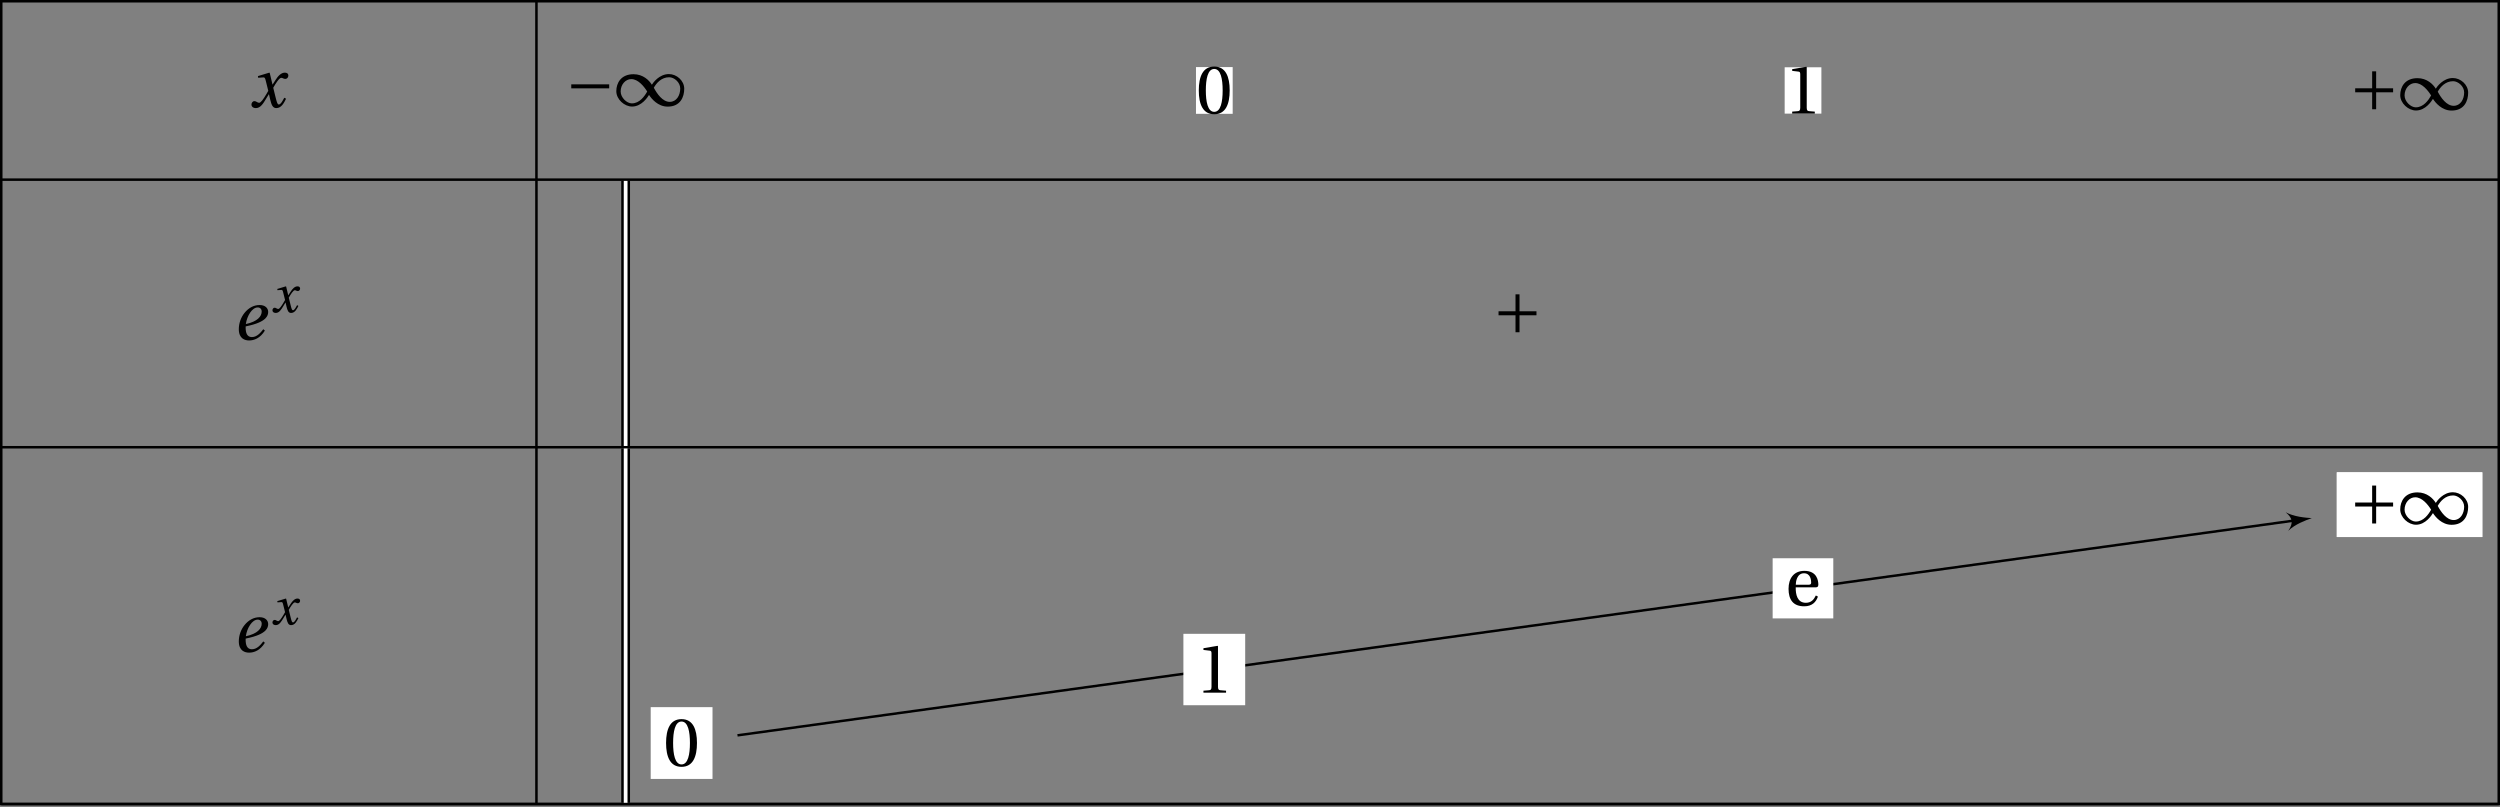 <?xml version='1.0' encoding='UTF-8'?>
<!-- This file was generated by dvisvgm 2.2 -->
<svg height='128.26pt' version='1.1' viewBox='30.598 21.555 397.254 128.26' width='397.254pt' xmlns='http://www.w3.org/2000/svg' xmlns:xlink='http://www.w3.org/1999/xlink'>
<rect x="30.598" y="21.555" width="397.254" height="128.26" fill="#808080" stroke="none"/>
<defs>
<path d='M2.904 -7.068C3.945 -7.068 4.241 -5.446 4.241 -3.66S3.945 -0.252 2.904 -0.252S1.567 -1.874 1.567 -3.66S1.863 -7.068 2.904 -7.068ZM2.904 -7.451C1.096 -7.451 0.449 -5.851 0.449 -3.66S1.096 0.131 2.904 0.131S5.358 -1.468 5.358 -3.66S4.712 -7.451 2.904 -7.451Z' id='g3-48'/>
<path d='M4.788 0V-0.318L3.868 -0.394C3.638 -0.416 3.506 -0.504 3.506 -0.931V-7.385L3.452 -7.451L1.194 -7.068V-6.794L2.213 -6.673C2.4 -6.651 2.476 -6.564 2.476 -6.246V-0.931C2.476 -0.723 2.444 -0.592 2.378 -0.515C2.323 -0.438 2.235 -0.405 2.115 -0.394L1.194 -0.318V0H4.788Z' id='g3-49'/>
<path d='M4.832 -2.882C5.062 -2.882 5.271 -2.937 5.271 -3.298C5.271 -3.945 5.062 -5.501 3.057 -5.501C1.348 -5.501 0.537 -4.284 0.537 -2.641C0.537 -0.909 1.282 0.153 3.068 0.131C4.284 0.121 4.909 -0.548 5.205 -1.414L4.876 -1.589C4.569 -0.953 4.153 -0.427 3.287 -0.427C1.929 -0.427 1.655 -1.742 1.677 -2.882H4.832ZM1.687 -3.298C1.687 -3.748 1.852 -5.117 2.991 -5.117C4.011 -5.117 4.131 -4.076 4.131 -3.649C4.131 -3.441 4.065 -3.298 3.758 -3.298H1.687Z' id='g3-101'/>
<use id='g13-101' transform='scale(1.333)' xlink:href='#g8-101'/>
<use id='g13-120' transform='scale(1.333)' xlink:href='#g8-120'/>
<path d='M3.575 -1.241C3.279 -0.855 2.835 -0.304 2.219 -0.304C1.644 -0.304 1.471 -0.797 1.471 -1.446C1.471 -1.488 1.471 -1.52 1.479 -1.578C2.86 -1.857 3.46 -2.186 3.813 -2.515C4.101 -2.802 4.158 -3.074 4.158 -3.304C4.158 -3.739 3.813 -4.126 3.139 -4.126C2.4 -4.126 1.792 -3.748 1.34 -3.189C0.904 -2.654 0.657 -1.94 0.657 -1.249C0.657 -0.099 1.405 0.099 1.882 0.099C2.482 0.099 3.205 -0.164 3.764 -1.077L3.575 -1.241ZM1.496 -1.857C1.635 -2.852 2.252 -3.838 2.909 -3.838C3.197 -3.838 3.386 -3.641 3.386 -3.353C3.386 -2.778 2.885 -2.153 1.496 -1.857Z' id='g8-101'/>
<path d='M4.167 -1.134C3.969 -0.764 3.748 -0.329 3.517 -0.329C3.361 -0.329 3.296 -0.518 3.115 -1.249L2.852 -2.326C3.148 -2.852 3.567 -3.509 3.805 -3.509C3.879 -3.509 3.945 -3.493 4.035 -3.443C4.117 -3.411 4.2 -3.378 4.298 -3.378C4.479 -3.378 4.652 -3.55 4.652 -3.772C4.652 -4.027 4.463 -4.126 4.232 -4.126C3.797 -4.126 3.427 -3.731 3.139 -3.271L2.778 -2.712H2.761L2.433 -4.093L2.383 -4.126L1.027 -3.715L1.052 -3.517L1.668 -3.558C1.816 -3.567 1.874 -3.526 1.964 -3.148L2.26 -1.956L2.03 -1.561C1.677 -0.962 1.372 -0.534 1.175 -0.534C1.093 -0.534 1.011 -0.567 0.937 -0.608C0.855 -0.649 0.748 -0.731 0.608 -0.731C0.394 -0.731 0.255 -0.518 0.255 -0.321C0.255 -0.082 0.452 0.099 0.781 0.099C1.34 0.099 1.66 -0.46 1.997 -1.011L2.326 -1.553H2.342L2.49 -0.912C2.646 -0.255 2.802 0.099 3.222 0.099C3.821 0.099 4.134 -0.518 4.38 -1.019L4.167 -1.134Z' id='g8-120'/>
<path d='M5.38 -1.72C5.753 -1.14 6.772 0.131 8.339 0.131C10.366 0.131 10.969 -1.414 10.969 -2.707C10.969 -4.011 9.752 -5.041 8.536 -5.041C6.991 -5.041 6.005 -3.649 5.829 -3.353H5.819C5.391 -4.054 4.427 -5.019 2.915 -5.019C0.92 -5.019 0.175 -3.616 0.175 -2.323C0.175 -1.019 1.468 0.121 2.685 0.121C4.219 0.121 5.183 -1.414 5.369 -1.72H5.38ZM6.136 -2.871C6.553 -3.616 7.342 -4.536 8.58 -4.536C9.369 -4.536 10.333 -3.737 10.333 -2.75C10.333 -1.644 9.73 -0.625 8.668 -0.625C7.539 -0.625 6.651 -1.896 6.136 -2.871ZM5.084 -2.268C4.668 -1.523 3.879 -0.384 2.641 -0.384C1.852 -0.384 0.866 -1.293 0.866 -2.279C0.866 -3.375 1.633 -4.241 2.553 -4.241C3.649 -4.241 4.569 -3.09 5.084 -2.268Z' id='g1-49'/>
<path d='M6.958 -2.772V-3.408H0.931V-2.772H6.958Z' id='g1-161'/>
<path d='M0.931 -3.408V-2.772H3.627V-0.077H4.263V-2.772H6.958V-3.408H4.263V-6.103H3.627V-3.408H0.931Z' id='g1-197'/>
<use id='g15-48' xlink:href='#g3-48'/>
<use id='g15-49' xlink:href='#g3-49'/>
<use id='g15-101' xlink:href='#g3-101'/>
</defs>
<g id='page1'>
<g transform='matrix(1 0 0 1 5.669 16.845)'>
<use x='64.546' xlink:href='#g13-120' y='21.754'/>
</g>
<g transform='matrix(1 0 0 1 5.669 53.769)'>
<use x='62' xlink:href='#g13-101' y='21.754'/>
<use x='67.965' xlink:href='#g8-120' y='17.414'/>
</g>
<g transform='matrix(1 0 0 1 5.669 103.376)'>
<use x='62' xlink:href='#g13-101' y='21.754'/>
<use x='67.965' xlink:href='#g8-120' y='17.414'/>
</g>
<path d='M30.797 50.102H427.653' fill='none' stroke='#000000' stroke-miterlimit='10' stroke-width='0.399'/>
<path d='M30.797 92.621H427.653' fill='none' stroke='#000000' stroke-miterlimit='10' stroke-width='0.399'/>
<path d='M30.797 149.317H427.653' fill='none' stroke='#000000' stroke-miterlimit='10' stroke-width='0.399'/>
<path d='M30.797 21.754V149.317H427.653V21.754Z' fill='none' stroke='#000000' stroke-miterlimit='10' stroke-width='0.399'/>
<path d='M115.84 21.754V149.317' fill='none' stroke='#000000' stroke-miterlimit='10' stroke-width='0.399'/>
<g transform='matrix(1 0 0 1 89.643 16.612)'>
<use x='30.798' xlink:href='#g1-161' y='21.754'/>
<use x='38.712' xlink:href='#g1-49' y='21.754'/>
</g>
<g transform='matrix(1 0 0 1 373.111 17.24)'>
<use x='30.798' xlink:href='#g1-197' y='21.754'/>
<use x='38.712' xlink:href='#g1-49' y='21.754'/>
</g>
<path d='M130.012 50.301V92.422' fill='none' stroke='#000000' stroke-miterlimit='10' stroke-width='1.395'/>
<path d='M130.012 50.301V92.422' fill='none' stroke='#ffffff' stroke-miterlimit='10' stroke-width='0.598'/>
<g transform='matrix(1 0 0 1 236.99 52.673)'>
<use x='30.798' xlink:href='#g1-197' y='21.754'/>
</g>
<path d='M130.012 92.82V149.117' fill='none' stroke='#000000' stroke-miterlimit='10' stroke-width='1.395'/>
<path d='M130.012 92.82V149.117' fill='none' stroke='#ffffff' stroke-miterlimit='10' stroke-width='0.598'/>
<path d='M133.996 145.328H143.817V133.922H133.996Z' fill='#ffffff'/>
<g transform='matrix(1 0 0 1 105.191 121.523)'>
<use x='30.798' xlink:href='#g15-48' y='21.754'/>
</g>
<path d='M401.918 106.891H425.043V96.606H401.918Z' fill='#ffffff'/>
<g transform='matrix(1 0 0 1 373.111 83.061)'>
<use x='30.798' xlink:href='#g1-197' y='21.754'/>
<use x='38.712' xlink:href='#g1-49' y='21.754'/>
</g>
<path d='M401.918 106.891H425.043V96.606H401.918Z' fill='#ffffff'/>
<g transform='matrix(1 0 0 1 373.111 83.061)'>
<use x='30.798' xlink:href='#g1-197' y='21.754'/>
<use x='38.712' xlink:href='#g1-49' y='21.754'/>
</g>
<path d='M147.786 138.402L395.579 104.211' fill='none' stroke='#000000' stroke-miterlimit='10' stroke-width='0.399'/>
<path d='M397.949 103.887C396.933 103.824 395.101 103.672 393.793 102.949C394.929 103.898 395.039 104.687 394.199 105.91C395.265 104.859 396.988 104.219 397.949 103.887Z'/>
<path d='M220.641 39.641H226.473V32.215H220.641Z' fill='#ffffff'/>
<g transform='matrix(1 0 0 1 189.841 17.826)'>
<use x='30.798' xlink:href='#g15-48' y='21.754'/>
</g>
<path d='M218.641 133.617H228.461V122.27H218.641Z' fill='#ffffff'/>
<g transform='matrix(1 0 0 1 189.835 109.872)'>
<use x='30.798' xlink:href='#g15-49' y='21.754'/>
</g>
<path d='M314.184 39.609H320.02V32.246H314.184Z' fill='#ffffff'/>
<g transform='matrix(1 0 0 1 283.386 17.856)'>
<use x='30.798' xlink:href='#g15-49' y='21.754'/>
</g>
<path d='M312.274 119.82H321.911V110.262H312.274Z' fill='#ffffff'/>
<g transform='matrix(1 0 0 1 283.466 96.012)'>
<use x='30.798' xlink:href='#g15-101' y='21.754'/>
</g>
</g>
</svg>